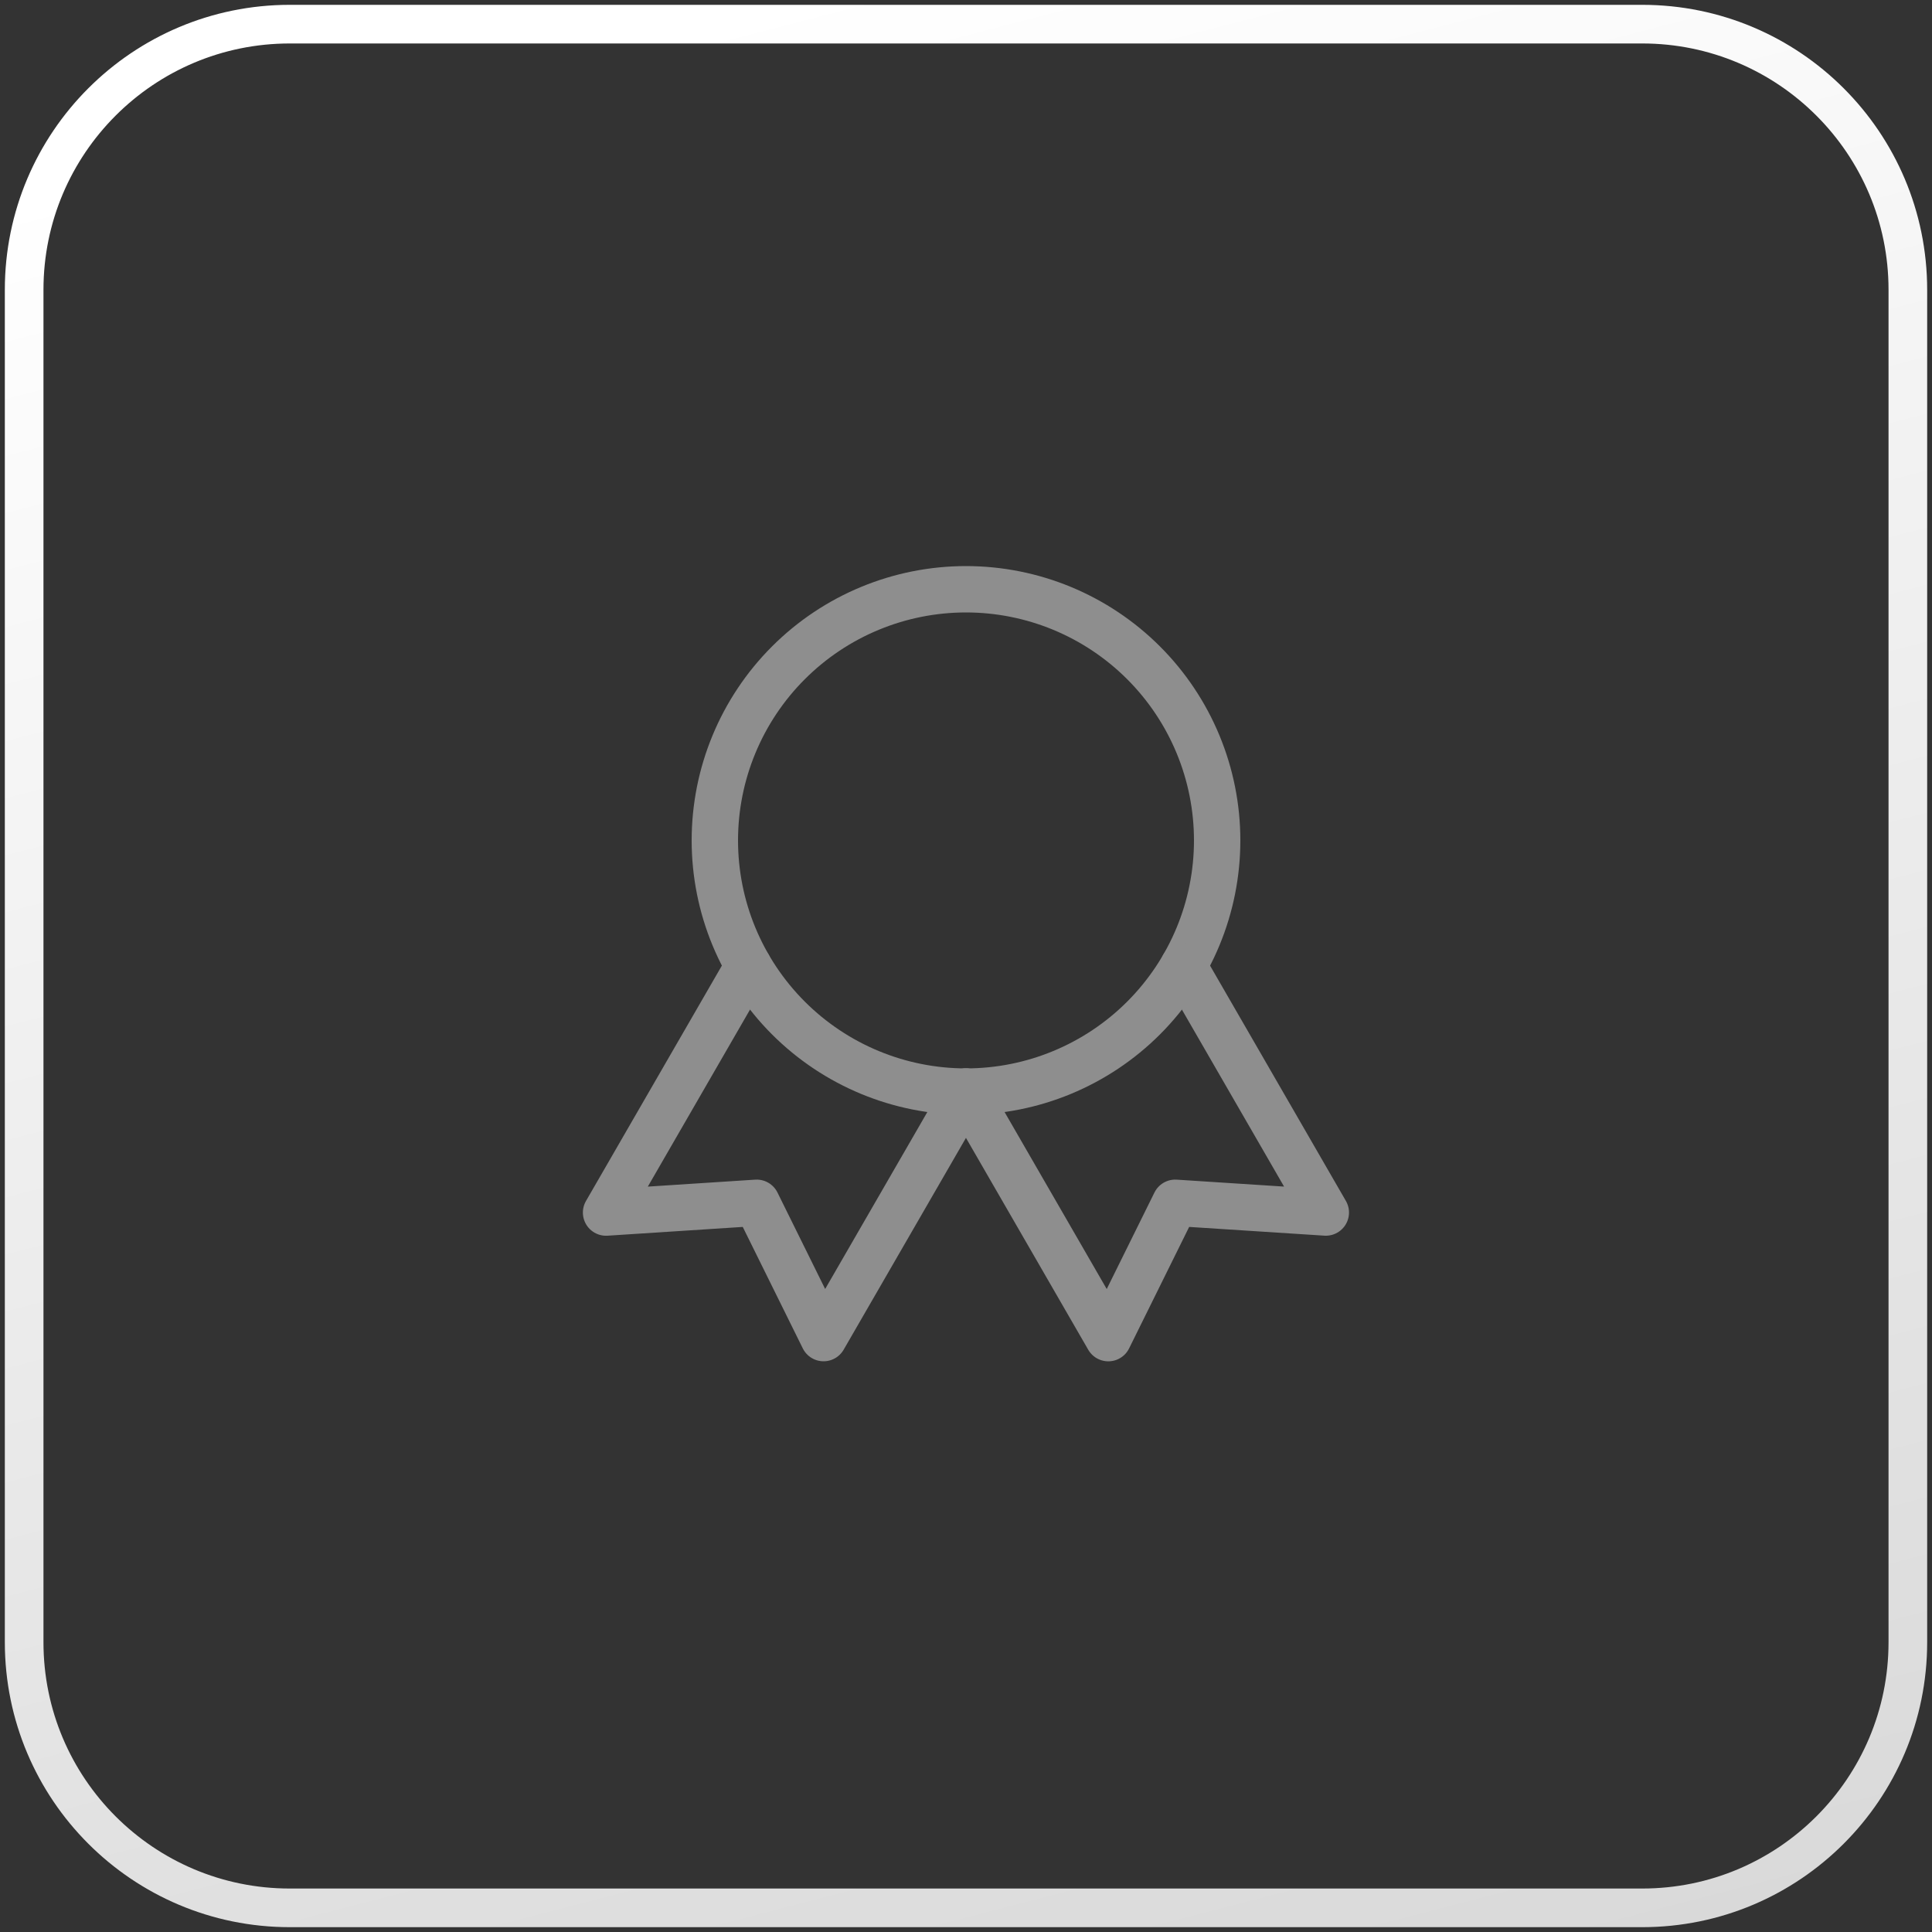 <svg width="50" height="50" viewBox="0 0 50 50" fill="none" xmlns="http://www.w3.org/2000/svg">
<rect x="0" y="0" width="50" height="50" fill="#333333" stroke="none"/>
<g clip-path="url(#clip0_450_9168)">
<g clip-path="url(#clip1_450_9168)">
<path d="M18.5 21.75C18.5 23.474 19.185 25.127 20.404 26.346C21.623 27.565 23.276 28.25 25 28.25C26.724 28.25 28.377 27.565 29.596 26.346C30.815 25.127 31.5 23.474 31.5 21.75C31.5 20.026 30.815 18.373 29.596 17.154C28.377 15.935 26.724 15.25 25 15.25C23.276 15.25 21.623 15.935 20.404 17.154C19.185 18.373 18.5 20.026 18.5 21.75Z" stroke="#8E8E8E" stroke-width="1.2" stroke-linecap="round" stroke-linejoin="round"/>
<path d="M25 28.25L28.683 34.631L30.415 31.128L34.312 31.38L30.629 25" stroke="#8E8E8E" stroke-width="1.2" stroke-linecap="round" stroke-linejoin="round"/>
<path d="M19.369 25L15.685 31.381L19.583 31.128L21.314 34.63L24.998 28.25" stroke="#8E8E8E" stroke-width="1.2" stroke-linecap="round" stroke-linejoin="round"/>
</g>
<path d="M42.5 0.625H7.5C3.703 0.625 0.625 3.703 0.625 7.5V42.5C0.625 46.297 3.703 49.375 7.5 49.375H42.5C46.297 49.375 49.375 46.297 49.375 42.5V7.5C49.375 3.703 46.297 0.625 42.5 0.625Z" stroke="url(#paint0_linear_450_9168)"/>
</g>
<defs>
<linearGradient id="paint0_linear_450_9168" x1="20" y1="9.01592e-07" x2="36.875" y2="65" gradientUnits="userSpaceOnUse">
<stop stop-color="white"/>
<stop offset="1" stop-color="#D0D0D0"/>
</linearGradient>
<clipPath id="clip0_450_9168">
<rect width="50" height="50" fill="white"/>
</clipPath>
<clipPath id="clip1_450_9168">
<rect width="26" height="26" fill="white" transform="translate(12 12)"/>
</clipPath>
</defs>
</svg>
